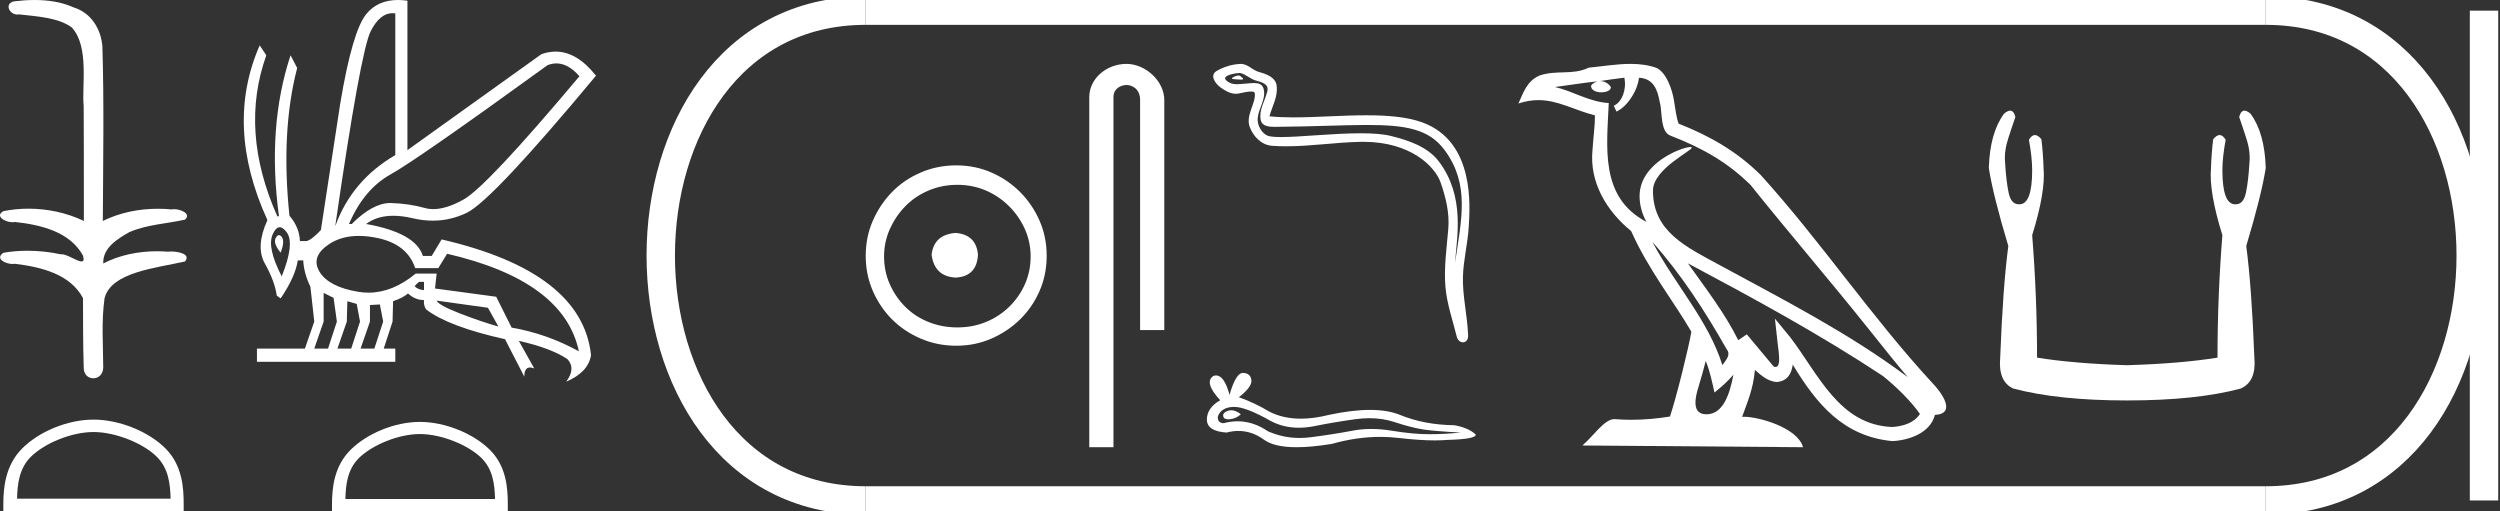 <?xml version="1.0" encoding="UTF-8" standalone="no"?>
<svg
   width="88.045"
   height="18.0"
   version="1.1"
   id="svg32"
   sodipodi:docname="sedjefakare.svg"
   inkscape:version="1.1.1 (3bf5ae0d25, 2021-09-20)"
   xmlns:inkscape="http://www.inkscape.org/namespaces/inkscape"
   xmlns:sodipodi="http://sodipodi.sourceforge.net/DTD/sodipodi-0.dtd"
   xmlns="http://www.w3.org/2000/svg"
   xmlns:svg="http://www.w3.org/2000/svg">
  <rect width="100%" height="100%" fill="#333333" stroke="none"/>
  <defs
     id="defs36" />
  <sodipodi:namedview
     id="namedview34"
     pagecolor="#ffffff"
     bordercolor="#666666"
     borderopacity="1.0"
     inkscape:pageshadow="2"
     inkscape:pageopacity="0.0"
     inkscape:pagecheckerboard="0"
     showgrid="false"
     inkscape:zoom="15.617044"
     inkscape:cx="44.022415"
     inkscape:cy="8.9965808"
     inkscape:window-width="1920"
     inkscape:window-height="1001"
     inkscape:window-x="-9"
     inkscape:window-y="-9"
     inkscape:window-maximized="1"
     inkscape:current-layer="svg32" />
  <path
     d="M 1.219 0.0 C 0.971 0.0 0.723 0.019 0.483 0.049 C 0.152 0.133 0.322 0.512 0.616 0.512 C 0.636 0.512 0.656 0.51 0.677 0.507 C 1.298 0.578 2.062 0.618 2.531 0.97 C 3.154 1.648 2.874 3.058 2.947 3.727 C 2.952 3.763 2.954 6.431 2.954 7.782 C 2.353 7.494 1.673 7.349 1.004 7.349 C 0.706 7.349 0.411 7.378 0.125 7.435 C -0.201 7.607 0.182 7.827 0.438 7.827 C 0.468 7.827 0.497 7.824 0.522 7.817 C 1.43 7.915 2.462 8.158 2.923 9.002 C 2.968 9.155 2.94 9.208 2.87 9.208 C 2.718 9.208 2.367 8.954 2.17 8.954 C 2.159 8.954 2.15 8.955 2.14 8.956 C 1.761 8.874 1.364 8.831 0.97 8.831 C 0.682 8.831 0.396 8.854 0.121 8.902 C -0.191 9.108 0.191 9.297 0.445 9.297 C 0.472 9.297 0.499 9.295 0.522 9.29 C 1.449 9.402 2.474 9.653 2.923 10.498 C 2.928 11.438 2.922 12.06 2.948 12.924 C 2.937 13.19 3.11 13.323 3.285 13.323 C 3.459 13.323 3.635 13.192 3.636 12.934 C 3.63 12.082 3.569 11.334 3.681 10.508 C 3.906 9.581 5.514 9.438 6.513 9.209 C 6.731 8.953 6.302 8.858 6.026 8.858 C 5.985 8.858 5.947 8.86 5.915 8.864 C 5.787 8.854 5.658 8.849 5.529 8.849 C 4.876 8.849 4.218 8.979 3.636 9.278 C 3.612 8.72 4.163 8.398 4.557 8.174 C 5.179 7.906 5.864 7.88 6.513 7.736 C 6.745 7.535 6.38 7.366 6.127 7.366 C 6.094 7.366 6.063 7.369 6.035 7.375 C 5.876 7.359 5.716 7.352 5.555 7.352 C 4.888 7.352 4.22 7.488 3.621 7.782 C 3.633 5.672 3.667 3.63 3.606 1.634 C 3.558 1.016 3.202 0.45 2.604 0.265 C 2.174 0.07 1.696 0.0 1.219 0.0 Z"
     style="fill:#ffffff;stroke:none"
     id="path2" />
  <path
     d="M 3.293 15.215 C 4.074 15.215 5.052 15.616 5.526 16.09 C 5.94 16.504 5.994 17.053 6.009 17.563 L 0.6 17.563 C 0.615 17.053 0.67 16.504 1.084 16.09 C 1.557 15.616 2.512 15.215 3.293 15.215 ZM 3.293 14.778 C 2.366 14.778 1.369 15.206 0.784 15.79 C 0.185 16.39 0.117 17.179 0.117 17.77 L 0.117 18 L 6.469 18 L 6.469 17.77 C 6.469 17.179 6.424 16.39 5.825 15.79 C 5.24 15.206 4.22 14.778 3.293 14.778 Z"
     style="fill:#ffffff;stroke:none"
     id="path4" />
  <path
     d="M 19.596 2.233 Q 20.011 2.233 20.407 2.685 Q 17.145 6.568 16.33 7.024 Q 15.721 7.365 15.259 7.365 Q 15.101 7.365 14.961 7.325 Q 14.407 7.17 13.776 7.151 Q 13.761 7.15 13.745 7.15 Q 13.127 7.15 12.388 7.888 L 12.291 7.888 Q 12.815 6.665 13.757 6.141 Q 14.699 5.617 19.281 2.297 Q 19.44 2.233 19.596 2.233 ZM 13.823 0.464 Q 13.872 0.464 13.922 0.472 L 13.922 5.461 Q 12.388 6.355 11.806 7.966 Q 12.699 1.792 13.058 1.093 Q 13.381 0.464 13.823 0.464 ZM 9.823 8.28 Q 9.763 8.28 9.709 8.383 Q 9.612 8.568 9.884 8.898 Q 10.039 8.49 9.922 8.345 Q 9.871 8.28 9.823 8.28 ZM 9.851 8.003 Q 9.965 8.003 10.097 8.18 Q 10.388 8.568 9.922 9.733 Q 9.398 8.723 9.602 8.257 Q 9.713 8.003 9.851 8.003 ZM 14.932 9.927 L 14.932 10.218 Q 14.718 10.199 14.602 10.082 Q 14.64 10.024 14.757 9.927 ZM 15.378 10.587 L 17.184 10.839 L 17.553 11.5 Q 16.931 11.325 16.184 11.034 Q 15.436 10.742 15.378 10.587 ZM 11.398 10.315 L 11.748 10.49 L 11.864 11.325 L 11.553 12.276 L 11.068 12.276 L 11.398 11.325 L 11.398 10.315 ZM 12.233 10.607 L 12.563 10.704 L 12.679 11.325 L 12.369 12.276 L 11.883 12.276 L 12.214 11.325 L 12.233 10.607 ZM 13.378 10.723 L 13.495 11.325 L 13.184 12.276 L 12.699 12.276 L 13.029 11.325 L 13.029 10.742 L 13.378 10.723 ZM 12.636 8.308 Q 12.946 8.308 13.301 8.383 Q 14.349 8.607 14.621 9.442 L 15.436 9.442 L 15.747 8.937 Q 19.863 9.888 20.387 12.373 Q 19.261 11.752 18.019 11.538 L 17.475 10.451 L 15.32 10.16 L 15.378 9.636 L 14.64 9.636 Q 13.825 10.307 12.977 10.307 Q 12.795 10.307 12.612 10.276 Q 11.573 10.102 11.252 9.568 Q 10.932 9.034 11.592 8.597 Q 12.029 8.308 12.636 8.308 ZM 14.014 0.0 Q 13.307 0.0 12.903 0.491 Q 12.408 1.093 11.981 3.656 L 11.301 8.102 Q 10.971 8.451 10.796 8.49 L 10.563 8.49 Q 10.544 8.005 10.194 7.597 Q 9.884 4.627 10.466 2.394 L 10.233 1.947 Q 9.398 4.471 9.825 7.617 L 9.767 7.617 Q 8.427 4.607 9.379 1.947 L 9.146 1.598 L 9.146 1.598 Q 7.903 4.432 9.418 7.752 Q 8.991 8.684 9.33 9.286 Q 9.67 9.888 9.748 10.412 L 9.884 10.509 Q 10.408 9.733 10.486 9.17 L 10.68 9.17 Q 10.699 9.616 10.932 10.102 L 11.068 11.325 L 10.738 12.276 L 9.049 12.276 L 9.049 12.742 L 13.922 12.742 L 13.922 12.276 L 13.514 12.276 L 13.825 11.325 L 13.844 10.607 Q 14.194 10.49 14.369 10.335 Q 14.621 10.568 14.932 10.568 Q 14.912 10.762 15.009 10.898 Q 15.786 11.5 17.786 11.946 L 18.465 13.266 Q 18.465 12.942 18.666 12.942 Q 18.73 12.942 18.815 12.975 L 18.271 12.004 L 18.271 12.004 Q 19.397 12.257 19.98 12.645 Q 20.29 12.975 19.941 13.441 Q 20.718 13.111 20.815 12.509 Q 20.504 9.577 15.553 8.432 L 15.204 9.014 L 14.893 9.014 Q 14.64 8.199 12.893 7.888 Q 13.283 7.599 13.852 7.599 Q 14.162 7.599 14.524 7.684 Q 14.891 7.771 15.242 7.771 Q 15.872 7.771 16.446 7.49 Q 17.339 7.053 20.989 2.666 Q 20.317 1.817 19.567 1.817 Q 19.321 1.817 19.067 1.908 L 14.349 5.287 L 14.349 0.025 Q 14.174 0.0 14.014 0.0 Z"
     style="fill:#ffffff;stroke:none"
     id="path6" />
  <path
     d="M 14.788 15.286 C 15.549 15.286 16.503 15.677 16.964 16.138 C 17.367 16.542 17.42 17.077 17.435 17.574 L 12.163 17.574 C 12.178 17.077 12.231 16.542 12.634 16.138 C 13.095 15.677 14.026 15.286 14.788 15.286 ZM 14.788 14.859 C 13.884 14.859 12.912 15.277 12.343 15.846 C 11.758 16.431 11.692 17.2 11.692 17.776 L 11.692 18 L 17.884 18 L 17.884 17.776 C 17.884 17.2 17.84 16.431 17.256 15.846 C 16.686 15.277 15.691 14.859 14.788 14.859 Z"
     style="fill:#ffffff;stroke:none"
     id="path8" />
  <path
     d="M 33.656 8.203 C 33.145 8.244 32.862 8.499 32.809 8.97 C 32.876 9.481 33.158 9.75 33.656 9.776 C 34.153 9.75 34.415 9.481 34.442 8.97 C 34.402 8.499 34.14 8.244 33.656 8.203 ZM 33.716 6.509 C 34.079 6.509 34.415 6.577 34.724 6.711 C 35.034 6.846 35.306 7.03 35.541 7.266 C 35.776 7.501 35.961 7.77 36.096 8.072 C 36.23 8.375 36.297 8.694 36.297 9.03 C 36.297 9.38 36.23 9.706 36.096 10.008 C 35.961 10.311 35.776 10.576 35.541 10.805 C 35.306 11.033 35.034 11.212 34.724 11.339 C 34.415 11.467 34.079 11.531 33.716 11.531 C 33.353 11.531 33.014 11.467 32.698 11.339 C 32.382 11.212 32.109 11.033 31.881 10.805 C 31.652 10.576 31.471 10.311 31.336 10.008 C 31.202 9.706 31.135 9.38 31.135 9.03 C 31.135 8.694 31.202 8.375 31.336 8.072 C 31.471 7.77 31.652 7.501 31.881 7.266 C 32.109 7.03 32.382 6.846 32.698 6.711 C 33.014 6.577 33.353 6.509 33.716 6.509 ZM 33.676 5.824 C 33.232 5.824 32.815 5.908 32.425 6.076 C 32.035 6.244 31.699 6.472 31.417 6.761 C 31.135 7.051 30.909 7.387 30.741 7.77 C 30.573 8.153 30.489 8.566 30.489 9.01 C 30.489 9.454 30.573 9.867 30.741 10.25 C 30.909 10.634 31.135 10.966 31.417 11.249 C 31.699 11.531 32.035 11.756 32.425 11.924 C 32.815 12.092 33.232 12.176 33.676 12.176 C 34.119 12.176 34.533 12.092 34.916 11.924 C 35.299 11.756 35.635 11.531 35.924 11.249 C 36.213 10.966 36.442 10.634 36.61 10.25 C 36.778 9.867 36.862 9.454 36.862 9.01 C 36.862 8.566 36.778 8.153 36.61 7.77 C 36.442 7.387 36.213 7.051 35.924 6.761 C 35.635 6.472 35.299 6.244 34.916 6.076 C 34.533 5.908 34.119 5.824 33.676 5.824 Z"
     style="fill:#ffffff;stroke:none"
     id="path10" />
  <path
     d="M 39.671 2.25 C 38.974 2.25 38.362 2.763 38.362 3.421 L 38.362 15.75 L 39.214 15.75 L 39.214 3.421 C 39.214 3.099 39.498 2.994 39.676 2.994 C 39.864 2.994 40.152 3.125 40.152 3.521 L 40.152 11.624 L 41.004 11.624 L 41.004 3.521 C 41.004 2.862 40.351 2.25 39.671 2.25 Z"
     style="fill:#ffffff;stroke:none"
     id="path12" />
  <path
     d="M 43.624 2.657 C 43.512 2.657 43.238 2.79 43.495 2.791 C 43.537 2.791 43.63 2.804 43.699 2.804 C 43.78 2.804 43.828 2.786 43.715 2.708 C 43.688 2.689 43.663 2.659 43.628 2.658 C 43.627 2.657 43.625 2.657 43.624 2.657 ZM 43.667 2.569 C 43.672 2.569 43.675 2.569 43.676 2.57 C 43.875 2.615 44.031 2.782 44.237 2.839 C 44.41 2.888 44.695 2.952 44.635 3.206 C 44.556 3.544 44.328 3.872 44.4 4.226 C 44.444 4.448 44.692 4.467 44.891 4.467 C 44.924 4.467 44.956 4.467 44.986 4.466 C 46.29 4.456 47.326 4.401 48.157 4.401 C 49.52 4.401 50.332 4.549 50.875 5.284 C 51.776 6.503 51.468 7.722 51.243 9.261 C 51.306 8.353 51.607 6.922 50.674 5.687 C 50.279 5.165 49.611 4.946 48.996 4.79 C 48.713 4.719 48.336 4.694 47.92 4.694 C 46.959 4.694 45.791 4.827 45.111 4.827 C 44.95 4.827 44.816 4.819 44.719 4.801 C 44.457 4.751 44.27 4.428 44.293 4.161 C 44.324 3.806 44.603 3.477 44.499 3.119 C 44.452 2.96 44.313 2.924 44.162 2.924 C 44.054 2.924 43.939 2.942 43.848 2.947 C 43.749 2.952 43.652 2.966 43.558 2.966 C 43.433 2.966 43.311 2.941 43.195 2.839 C 42.974 2.644 43.578 2.569 43.667 2.569 ZM 43.697 2.25 C 43.69 2.25 43.683 2.25 43.676 2.251 C 43.389 2.265 43.099 2.353 42.85 2.498 C 42.59 2.649 42.799 2.942 42.975 3.072 C 43.137 3.191 43.319 3.302 43.523 3.302 C 43.563 3.302 43.603 3.298 43.644 3.289 C 43.748 3.266 43.932 3.223 44.057 3.223 C 44.131 3.223 44.185 3.238 44.191 3.281 C 44.237 3.634 43.861 4.062 44.012 4.469 C 44.137 4.804 44.421 5.107 44.802 5.135 C 44.969 5.147 45.135 5.152 45.302 5.152 C 46.179 5.152 47.052 5.01 47.929 4.995 C 47.957 4.995 47.985 4.994 48.012 4.994 C 49.693 4.994 50.539 5.872 50.732 6.418 C 50.918 6.946 51.053 7.499 51.006 8.061 C 50.949 8.738 50.849 9.42 50.905 10.097 C 50.954 10.694 51.161 11.274 51.303 11.853 C 51.336 11.988 51.432 12.056 51.521 12.056 C 51.619 12.056 51.71 11.975 51.704 11.813 C 51.674 11.067 51.503 10.429 51.522 9.741 C 51.539 9.15 51.691 8.58 51.726 7.987 C 51.766 7.299 51.958 4.982 50.081 4.307 C 49.541 4.113 48.856 4.06 48.129 4.06 C 47.27 4.06 46.353 4.134 45.551 4.134 C 45.25 4.134 44.966 4.124 44.707 4.095 C 44.81 3.727 45.008 3.406 44.962 3.022 C 44.926 2.719 44.594 2.605 44.342 2.536 C 44.106 2.472 43.946 2.25 43.697 2.25 Z"
     style="fill:#ffffff;stroke:none"
     id="path14" />
  <path
     d="M 43.36 14.448 Q 43.306 14.448 43.255 14.465 Q 43.055 14.529 43.079 14.659 Q 43.099 14.768 43.257 14.768 Q 43.286 14.768 43.319 14.764 Q 43.537 14.741 43.701 14.588 Q 43.517 14.448 43.36 14.448 ZM 43.462 14.33 Q 43.885 14.33 44.769 14.835 Q 45.212 15.064 45.741 15.064 Q 45.996 15.064 46.271 15.011 Q 46.964 14.87 47.726 14.764 Q 47.985 14.728 48.228 14.728 Q 48.7 14.728 49.111 14.864 Q 49.733 15.069 50.144 15.128 Q 50.555 15.187 51.447 15.234 Q 50.872 15.292 50.32 15.292 Q 49.768 15.292 49.017 15.169 Q 48.642 15.107 48.294 15.107 Q 47.946 15.107 47.627 15.169 Q 46.987 15.292 46.171 15.398 Q 45.967 15.424 45.77 15.424 Q 45.18 15.424 44.651 15.187 Q 44.139 14.837 43.586 14.837 Q 43.342 14.837 43.091 14.905 Q 42.868 14.893 42.891 14.659 Q 43.02 14.342 43.443 14.33 Q 43.452 14.33 43.462 14.33 ZM 43.775 13.133 Q 43.521 13.133 43.302 13.907 Q 43.118 13.223 42.828 13.223 Q 42.784 13.223 42.738 13.238 Q 42.386 13.461 42.973 14.095 Q 42.504 14.365 42.504 14.776 Q 42.504 15.187 43.196 15.234 Q 43.41 15.177 43.614 15.177 Q 44.093 15.177 44.516 15.486 Q 44.879 15.75 45.666 15.75 Q 46.191 15.75 46.905 15.633 Q 47.781 15.386 48.608 15.386 Q 48.922 15.386 49.229 15.421 Q 49.995 15.51 50.534 15.51 Q 50.779 15.51 50.977 15.492 Q 51.975 15.468 51.975 15.304 Q 51.705 15.058 51.212 14.975 Q 50.168 14.964 49.305 14.612 Q 48.874 14.436 48.247 14.436 Q 47.621 14.436 46.799 14.612 Q 46.269 14.745 45.813 14.745 Q 45.187 14.745 44.698 14.494 Q 44.194 14.189 43.63 13.99 Q 44.1 13.626 44.071 13.385 Q 44.041 13.145 43.783 13.133 Q 43.779 13.133 43.775 13.133 Z"
     style="fill:#ffffff;stroke:none"
     id="path16" />
  <path
     d="M 58.193 8.519 L 58.193 8.519 C 59.213 9.664 60.057 10.972 60.81 12.3 C 60.968 12.495 60.79 12.674 60.659 12.859 C 60.164 11.284 59.022 10.07 58.193 8.519 ZM 57.206 2.736 C 57.291 3.132 57.135 3.59 56.834 3.725 L 56.93 3.93 C 57.306 3.752 57.667 3.217 57.721 2.737 C 58.234 2.767 58.374 3.154 58.454 3.602 C 58.551 3.909 58.453 4.652 58.841 4.781 C 59.988 5.225 60.865 5.738 61.652 6.515 C 63.01 8.213 64.429 9.857 65.786 11.557 C 66.314 12.219 66.797 12.825 67.188 13.282 C 65.126 11.74 62.822 10.561 60.562 9.336 C 59.36 8.684 58.214 8.15 58.214 6.713 C 58.214 5.94 59.638 5.292 59.58 5.192 C 59.575 5.183 59.558 5.179 59.532 5.179 C 59.24 5.179 57.743 5.734 57.743 6.904 C 57.743 7.228 57.83 7.529 57.981 7.809 C 57.979 7.809 57.976 7.809 57.974 7.809 C 56.333 6.939 56.593 5.18 56.657 3.629 C 55.975 3.591 55.413 3.218 54.765 3.064 C 55.268 2.999 55.768 2.915 56.272 2.863 L 56.272 2.863 C 56.178 2.882 56.091 2.937 56.034 3.013 C 56.025 3.179 56.212 3.252 56.395 3.252 C 56.573 3.252 56.746 3.182 56.729 3.062 C 56.649 2.937 56.502 2.855 56.352 2.855 C 56.348 2.855 56.343 2.855 56.339 2.856 C 56.59 2.82 56.923 2.766 57.206 2.736 ZM 60.073 12.713 C 60.22 13.07 60.296 13.449 60.38 13.824 C 60.619 13.63 60.851 13.431 61.047 13.195 L 61.047 13.195 C 60.919 13.889 60.68 14.59 60.102 14.59 C 59.752 14.59 59.59 14.353 59.814 13.636 C 59.92 13.298 60.004 12.975 60.073 12.713 ZM 59.445 9.275 L 59.445 9.275 C 61.785 10.522 64.103 11.781 66.316 13.244 C 66.838 13.666 67.302 14.137 67.617 14.578 C 67.408 14.902 67.011 15.013 66.644 15.038 C 64.77 14.972 64.037 13.166 63.047 11.876 L 62.509 11.222 L 62.602 12.06 C 62.608 12.21 62.763 12.924 62.532 12.924 C 62.513 12.924 62.49 12.919 62.465 12.908 L 61.518 11.774 C 61.417 11.841 61.321 11.917 61.217 11.979 C 60.747 11.028 60.06 10.143 59.445 9.275 ZM 57.425 2.25 C 56.933 2.25 56.429 2.338 55.951 2.383 C 55.381 2.661 54.804 2.449 54.206 2.666 C 53.775 2.86 53.654 3.253 53.475 3.645 C 53.729 3.561 53.961 3.526 54.179 3.526 C 54.875 3.526 55.436 3.877 56.172 4.064 C 56.171 4.433 56.113 4.852 56.085 5.275 C 55.971 6.419 56.574 7.423 57.446 8.139 C 58.071 9.529 58.935 10.596 59.566 11.681 C 59.49 12.169 59.037 14.008 58.813 14.669 C 58.375 14.742 57.907 14.784 57.448 14.784 C 57.262 14.784 57.078 14.777 56.897 14.763 C 56.883 14.761 56.869 14.76 56.855 14.76 C 56.5 14.76 56.111 15.366 55.728 15.689 L 63.5 15.75 C 63.301 15.049 61.921 14.678 61.43 14.678 C 61.402 14.678 61.376 14.679 61.354 14.681 C 61.528 14.186 61.744 13.72 61.805 13.028 C 62.022 13.223 62.265 13.432 62.569 13.454 C 62.94 13.426 63.091 13.173 63.138 12.842 C 63.979 14.233 64.919 15.368 66.644 15.535 C 67.24 15.506 67.983 15.246 68.144 14.612 C 68.934 14.568 68.354 13.797 68.061 13.496 C 65.91 11.167 64.134 8.508 62.008 6.162 C 61.189 5.354 60.265 4.808 59.12 4.355 C 59.035 4.146 59.007 3.848 58.951 3.52 C 58.891 3.163 58.7 2.578 58.351 2.396 C 58.054 2.287 57.742 2.25 57.425 2.25 Z"
     style="fill:#ffffff;stroke:none"
     id="path18" />
  <path
     d="M 70.793 3.897 Q 70.702 3.897 70.577 4.007 Q 70.081 4.675 70.042 5.916 Q 70.195 6.889 70.729 8.664 Q 70.539 10.095 70.443 12.595 Q 70.367 13.435 70.901 13.683 Q 72.485 14.103 74.909 14.103 Q 77.352 14.103 78.917 13.683 Q 79.47 13.435 79.394 12.595 Q 79.299 10.095 79.108 8.664 Q 79.642 6.889 79.795 5.916 Q 79.757 4.675 79.26 4.007 Q 79.135 3.897 79.045 3.897 Q 78.916 3.897 78.86 4.122 Q 78.993 4.503 79.108 4.866 Q 79.26 5.324 79.222 5.725 Q 79.184 6.374 79.098 6.784 Q 79.012 7.194 78.745 7.194 Q 78.731 7.195 78.717 7.195 Q 78.268 7.195 78.268 5.992 Q 78.268 5.553 78.383 4.923 Q 78.284 4.756 78.171 4.756 Q 78.064 4.756 77.944 4.904 Q 77.886 5.362 77.867 5.916 Q 77.791 6.755 78.268 8.282 Q 78.096 10.439 78.096 12.595 Q 76.798 12.805 74.909 12.862 Q 73.039 12.805 71.741 12.595 Q 71.741 10.439 71.569 8.282 Q 72.046 6.755 71.97 5.916 Q 71.951 5.362 71.894 4.904 Q 71.773 4.756 71.666 4.756 Q 71.553 4.756 71.455 4.923 Q 71.569 5.553 71.569 5.992 Q 71.569 7.195 71.12 7.195 Q 71.106 7.195 71.092 7.194 Q 70.825 7.194 70.739 6.784 Q 70.653 6.374 70.615 5.725 Q 70.577 5.324 70.729 4.866 Q 70.844 4.503 70.978 4.122 Q 70.921 3.897 70.793 3.897 Z"
     style="fill:#ffffff;stroke:none"
     id="path20" />
  <path
     d="M 30.489 0.375 C 20.864 0.375 20.864 17.625 30.489 17.625 "
     style="fill:none;stroke:#ffffff;stroke-width:1"
     id="path22" />
  <path
     d="M 30.489 0.375 L 79.795 0.375 "
     style="fill:none;stroke:#ffffff;stroke-width:1"
     id="path24" />
  <path
     d="M 30.489 17.625 L 79.795 17.625 "
     style="fill:none;stroke:#ffffff;stroke-width:1"
     id="path26" />
  <path
     d="M 87.482 0.375 L 87.482 17.625 "
     style="fill:none;stroke:#ffffff;stroke-width:1"
     id="path28" />
  <path
     d="M 79.795 0.375 C 89.42 0.375 89.42 17.625 79.795 17.625 "
     style="fill:none;stroke:#ffffff;stroke-width:1"
     id="path30" />
</svg>
